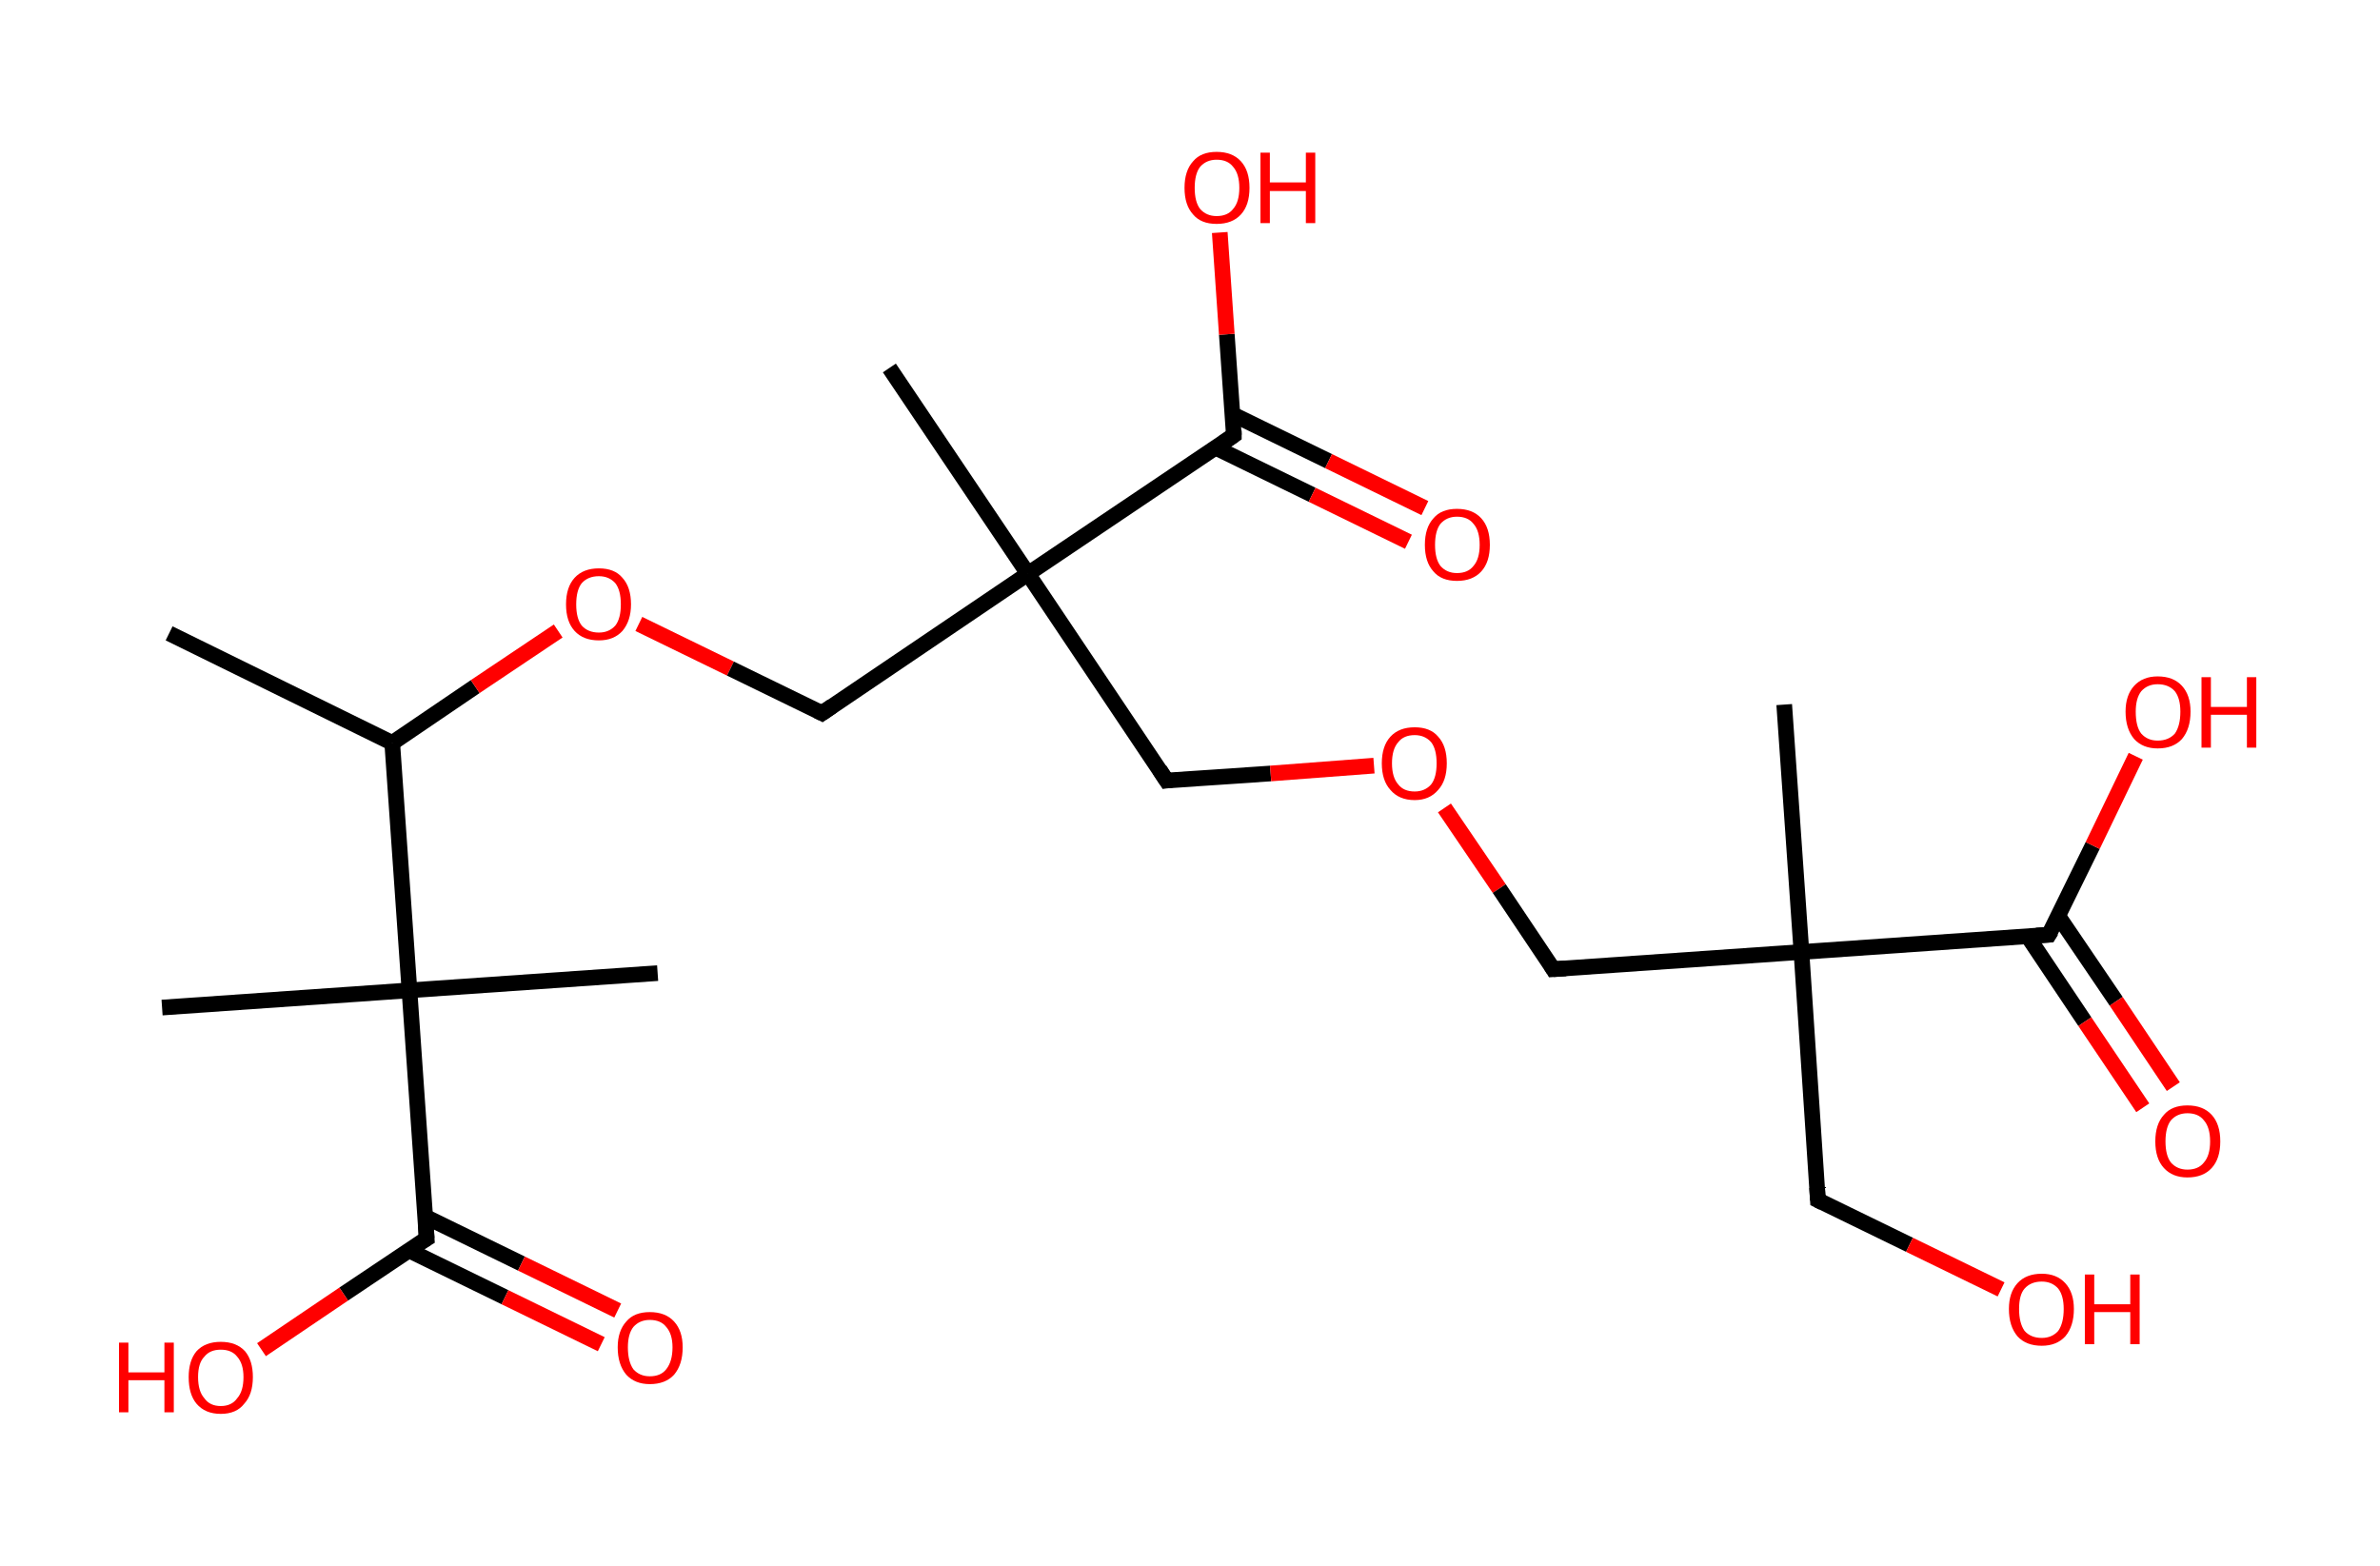 <?xml version='1.0' encoding='ASCII' standalone='yes'?>
<svg xmlns="http://www.w3.org/2000/svg" xmlns:rdkit="http://www.rdkit.org/xml" xmlns:xlink="http://www.w3.org/1999/xlink" version="1.1" baseProfile="full" xml:space="preserve" width="304px" height="200px" viewBox="0 0 304 200">
<!-- END OF HEADER -->
<rect style="opacity:1.0;fill:#FFFFFF;stroke:none" width="304.0" height="200.0" x="0.0" y="0.0"> </rect>
<path class="bond-0 atom-0 atom-1" d="M 21.6,80.9 L 50.1,94.9" style="fill:none;fill-rule:evenodd;stroke:#000000;stroke-width:2.0px;stroke-linecap:butt;stroke-linejoin:miter;stroke-opacity:1"/>
<path class="bond-1 atom-1 atom-2" d="M 50.1,94.9 L 60.7,87.7" style="fill:none;fill-rule:evenodd;stroke:#000000;stroke-width:2.0px;stroke-linecap:butt;stroke-linejoin:miter;stroke-opacity:1"/>
<path class="bond-1 atom-1 atom-2" d="M 60.7,87.7 L 71.3,80.6" style="fill:none;fill-rule:evenodd;stroke:#FF0000;stroke-width:2.0px;stroke-linecap:butt;stroke-linejoin:miter;stroke-opacity:1"/>
<path class="bond-2 atom-2 atom-3" d="M 81.6,79.7 L 93.3,85.4" style="fill:none;fill-rule:evenodd;stroke:#FF0000;stroke-width:2.0px;stroke-linecap:butt;stroke-linejoin:miter;stroke-opacity:1"/>
<path class="bond-2 atom-2 atom-3" d="M 93.3,85.4 L 105.0,91.1" style="fill:none;fill-rule:evenodd;stroke:#000000;stroke-width:2.0px;stroke-linecap:butt;stroke-linejoin:miter;stroke-opacity:1"/>
<path class="bond-3 atom-3 atom-4" d="M 105.0,91.1 L 131.3,73.3" style="fill:none;fill-rule:evenodd;stroke:#000000;stroke-width:2.0px;stroke-linecap:butt;stroke-linejoin:miter;stroke-opacity:1"/>
<path class="bond-4 atom-4 atom-5" d="M 131.3,73.3 L 113.6,47.0" style="fill:none;fill-rule:evenodd;stroke:#000000;stroke-width:2.0px;stroke-linecap:butt;stroke-linejoin:miter;stroke-opacity:1"/>
<path class="bond-5 atom-4 atom-6" d="M 131.3,73.3 L 149.0,99.7" style="fill:none;fill-rule:evenodd;stroke:#000000;stroke-width:2.0px;stroke-linecap:butt;stroke-linejoin:miter;stroke-opacity:1"/>
<path class="bond-6 atom-6 atom-7" d="M 149.0,99.7 L 162.3,98.8" style="fill:none;fill-rule:evenodd;stroke:#000000;stroke-width:2.0px;stroke-linecap:butt;stroke-linejoin:miter;stroke-opacity:1"/>
<path class="bond-6 atom-6 atom-7" d="M 162.3,98.8 L 175.5,97.8" style="fill:none;fill-rule:evenodd;stroke:#FF0000;stroke-width:2.0px;stroke-linecap:butt;stroke-linejoin:miter;stroke-opacity:1"/>
<path class="bond-7 atom-7 atom-8" d="M 184.5,103.2 L 191.5,113.5" style="fill:none;fill-rule:evenodd;stroke:#FF0000;stroke-width:2.0px;stroke-linecap:butt;stroke-linejoin:miter;stroke-opacity:1"/>
<path class="bond-7 atom-7 atom-8" d="M 191.5,113.5 L 198.4,123.8" style="fill:none;fill-rule:evenodd;stroke:#000000;stroke-width:2.0px;stroke-linecap:butt;stroke-linejoin:miter;stroke-opacity:1"/>
<path class="bond-8 atom-8 atom-9" d="M 198.4,123.8 L 230.1,121.6" style="fill:none;fill-rule:evenodd;stroke:#000000;stroke-width:2.0px;stroke-linecap:butt;stroke-linejoin:miter;stroke-opacity:1"/>
<path class="bond-9 atom-9 atom-10" d="M 230.1,121.6 L 227.9,90.0" style="fill:none;fill-rule:evenodd;stroke:#000000;stroke-width:2.0px;stroke-linecap:butt;stroke-linejoin:miter;stroke-opacity:1"/>
<path class="bond-10 atom-9 atom-11" d="M 230.1,121.6 L 232.2,153.3" style="fill:none;fill-rule:evenodd;stroke:#000000;stroke-width:2.0px;stroke-linecap:butt;stroke-linejoin:miter;stroke-opacity:1"/>
<path class="bond-11 atom-11 atom-12" d="M 232.2,153.3 L 243.9,159.0" style="fill:none;fill-rule:evenodd;stroke:#000000;stroke-width:2.0px;stroke-linecap:butt;stroke-linejoin:miter;stroke-opacity:1"/>
<path class="bond-11 atom-11 atom-12" d="M 243.9,159.0 L 255.6,164.7" style="fill:none;fill-rule:evenodd;stroke:#FF0000;stroke-width:2.0px;stroke-linecap:butt;stroke-linejoin:miter;stroke-opacity:1"/>
<path class="bond-12 atom-9 atom-13" d="M 230.1,121.6 L 261.7,119.4" style="fill:none;fill-rule:evenodd;stroke:#000000;stroke-width:2.0px;stroke-linecap:butt;stroke-linejoin:miter;stroke-opacity:1"/>
<path class="bond-13 atom-13 atom-14" d="M 259.0,119.6 L 266.3,130.5" style="fill:none;fill-rule:evenodd;stroke:#000000;stroke-width:2.0px;stroke-linecap:butt;stroke-linejoin:miter;stroke-opacity:1"/>
<path class="bond-13 atom-13 atom-14" d="M 266.3,130.5 L 273.7,141.5" style="fill:none;fill-rule:evenodd;stroke:#FF0000;stroke-width:2.0px;stroke-linecap:butt;stroke-linejoin:miter;stroke-opacity:1"/>
<path class="bond-13 atom-13 atom-14" d="M 262.9,117.0 L 270.3,127.9" style="fill:none;fill-rule:evenodd;stroke:#000000;stroke-width:2.0px;stroke-linecap:butt;stroke-linejoin:miter;stroke-opacity:1"/>
<path class="bond-13 atom-13 atom-14" d="M 270.3,127.9 L 277.6,138.8" style="fill:none;fill-rule:evenodd;stroke:#FF0000;stroke-width:2.0px;stroke-linecap:butt;stroke-linejoin:miter;stroke-opacity:1"/>
<path class="bond-14 atom-13 atom-15" d="M 261.7,119.4 L 267.3,108.0" style="fill:none;fill-rule:evenodd;stroke:#000000;stroke-width:2.0px;stroke-linecap:butt;stroke-linejoin:miter;stroke-opacity:1"/>
<path class="bond-14 atom-13 atom-15" d="M 267.3,108.0 L 272.8,96.6" style="fill:none;fill-rule:evenodd;stroke:#FF0000;stroke-width:2.0px;stroke-linecap:butt;stroke-linejoin:miter;stroke-opacity:1"/>
<path class="bond-15 atom-4 atom-16" d="M 131.3,73.3 L 157.6,55.6" style="fill:none;fill-rule:evenodd;stroke:#000000;stroke-width:2.0px;stroke-linecap:butt;stroke-linejoin:miter;stroke-opacity:1"/>
<path class="bond-16 atom-16 atom-17" d="M 155.3,57.2 L 167.6,63.2" style="fill:none;fill-rule:evenodd;stroke:#000000;stroke-width:2.0px;stroke-linecap:butt;stroke-linejoin:miter;stroke-opacity:1"/>
<path class="bond-16 atom-16 atom-17" d="M 167.6,63.2 L 179.9,69.2" style="fill:none;fill-rule:evenodd;stroke:#FF0000;stroke-width:2.0px;stroke-linecap:butt;stroke-linejoin:miter;stroke-opacity:1"/>
<path class="bond-16 atom-16 atom-17" d="M 157.4,52.9 L 169.7,58.9" style="fill:none;fill-rule:evenodd;stroke:#000000;stroke-width:2.0px;stroke-linecap:butt;stroke-linejoin:miter;stroke-opacity:1"/>
<path class="bond-16 atom-16 atom-17" d="M 169.7,58.9 L 182.0,64.9" style="fill:none;fill-rule:evenodd;stroke:#FF0000;stroke-width:2.0px;stroke-linecap:butt;stroke-linejoin:miter;stroke-opacity:1"/>
<path class="bond-17 atom-16 atom-18" d="M 157.6,55.6 L 156.7,42.7" style="fill:none;fill-rule:evenodd;stroke:#000000;stroke-width:2.0px;stroke-linecap:butt;stroke-linejoin:miter;stroke-opacity:1"/>
<path class="bond-17 atom-16 atom-18" d="M 156.7,42.7 L 155.8,29.7" style="fill:none;fill-rule:evenodd;stroke:#FF0000;stroke-width:2.0px;stroke-linecap:butt;stroke-linejoin:miter;stroke-opacity:1"/>
<path class="bond-18 atom-1 atom-19" d="M 50.1,94.9 L 52.3,126.5" style="fill:none;fill-rule:evenodd;stroke:#000000;stroke-width:2.0px;stroke-linecap:butt;stroke-linejoin:miter;stroke-opacity:1"/>
<path class="bond-19 atom-19 atom-20" d="M 52.3,126.5 L 20.7,128.7" style="fill:none;fill-rule:evenodd;stroke:#000000;stroke-width:2.0px;stroke-linecap:butt;stroke-linejoin:miter;stroke-opacity:1"/>
<path class="bond-20 atom-19 atom-21" d="M 52.3,126.5 L 84.0,124.3" style="fill:none;fill-rule:evenodd;stroke:#000000;stroke-width:2.0px;stroke-linecap:butt;stroke-linejoin:miter;stroke-opacity:1"/>
<path class="bond-21 atom-19 atom-22" d="M 52.3,126.5 L 54.5,158.2" style="fill:none;fill-rule:evenodd;stroke:#000000;stroke-width:2.0px;stroke-linecap:butt;stroke-linejoin:miter;stroke-opacity:1"/>
<path class="bond-22 atom-22 atom-23" d="M 52.2,159.7 L 64.5,165.7" style="fill:none;fill-rule:evenodd;stroke:#000000;stroke-width:2.0px;stroke-linecap:butt;stroke-linejoin:miter;stroke-opacity:1"/>
<path class="bond-22 atom-22 atom-23" d="M 64.5,165.7 L 76.8,171.7" style="fill:none;fill-rule:evenodd;stroke:#FF0000;stroke-width:2.0px;stroke-linecap:butt;stroke-linejoin:miter;stroke-opacity:1"/>
<path class="bond-22 atom-22 atom-23" d="M 54.3,155.4 L 66.6,161.4" style="fill:none;fill-rule:evenodd;stroke:#000000;stroke-width:2.0px;stroke-linecap:butt;stroke-linejoin:miter;stroke-opacity:1"/>
<path class="bond-22 atom-22 atom-23" d="M 66.6,161.4 L 78.9,167.4" style="fill:none;fill-rule:evenodd;stroke:#FF0000;stroke-width:2.0px;stroke-linecap:butt;stroke-linejoin:miter;stroke-opacity:1"/>
<path class="bond-23 atom-22 atom-24" d="M 54.5,158.2 L 43.9,165.3" style="fill:none;fill-rule:evenodd;stroke:#000000;stroke-width:2.0px;stroke-linecap:butt;stroke-linejoin:miter;stroke-opacity:1"/>
<path class="bond-23 atom-22 atom-24" d="M 43.9,165.3 L 33.4,172.4" style="fill:none;fill-rule:evenodd;stroke:#FF0000;stroke-width:2.0px;stroke-linecap:butt;stroke-linejoin:miter;stroke-opacity:1"/>
<path d="M 104.4,90.8 L 105.0,91.1 L 106.3,90.2" style="fill:none;stroke:#000000;stroke-width:2.0px;stroke-linecap:butt;stroke-linejoin:miter;stroke-opacity:1;"/>
<path d="M 148.1,98.3 L 149.0,99.7 L 149.7,99.6" style="fill:none;stroke:#000000;stroke-width:2.0px;stroke-linecap:butt;stroke-linejoin:miter;stroke-opacity:1;"/>
<path d="M 198.1,123.3 L 198.4,123.8 L 200.0,123.7" style="fill:none;stroke:#000000;stroke-width:2.0px;stroke-linecap:butt;stroke-linejoin:miter;stroke-opacity:1;"/>
<path d="M 232.1,151.7 L 232.2,153.3 L 232.8,153.6" style="fill:none;stroke:#000000;stroke-width:2.0px;stroke-linecap:butt;stroke-linejoin:miter;stroke-opacity:1;"/>
<path d="M 260.1,119.5 L 261.7,119.4 L 262.0,118.9" style="fill:none;stroke:#000000;stroke-width:2.0px;stroke-linecap:butt;stroke-linejoin:miter;stroke-opacity:1;"/>
<path d="M 156.3,56.5 L 157.6,55.6 L 157.6,55.0" style="fill:none;stroke:#000000;stroke-width:2.0px;stroke-linecap:butt;stroke-linejoin:miter;stroke-opacity:1;"/>
<path d="M 54.4,156.6 L 54.5,158.2 L 54.0,158.5" style="fill:none;stroke:#000000;stroke-width:2.0px;stroke-linecap:butt;stroke-linejoin:miter;stroke-opacity:1;"/>
<path class="atom-2" d="M 72.3 77.2 Q 72.3 75.0, 73.4 73.8 Q 74.5 72.6, 76.5 72.6 Q 78.5 72.6, 79.5 73.8 Q 80.6 75.0, 80.6 77.2 Q 80.6 79.3, 79.5 80.6 Q 78.4 81.8, 76.5 81.8 Q 74.5 81.8, 73.4 80.6 Q 72.3 79.4, 72.3 77.2 M 76.5 80.8 Q 77.8 80.8, 78.6 79.9 Q 79.3 79.0, 79.3 77.2 Q 79.3 75.4, 78.6 74.5 Q 77.8 73.6, 76.5 73.6 Q 75.1 73.6, 74.3 74.5 Q 73.6 75.4, 73.6 77.2 Q 73.6 79.0, 74.3 79.9 Q 75.1 80.8, 76.5 80.8 " fill="#FF0000"/>
<path class="atom-7" d="M 176.5 97.5 Q 176.5 95.3, 177.6 94.1 Q 178.7 92.9, 180.7 92.9 Q 182.7 92.9, 183.7 94.1 Q 184.8 95.3, 184.8 97.5 Q 184.8 99.7, 183.7 100.9 Q 182.6 102.2, 180.7 102.2 Q 178.7 102.2, 177.6 100.9 Q 176.5 99.7, 176.5 97.5 M 180.7 101.1 Q 182.0 101.1, 182.8 100.2 Q 183.5 99.3, 183.5 97.5 Q 183.5 95.7, 182.8 94.8 Q 182.0 93.9, 180.7 93.9 Q 179.3 93.9, 178.6 94.8 Q 177.8 95.7, 177.8 97.5 Q 177.8 99.3, 178.6 100.2 Q 179.3 101.1, 180.7 101.1 " fill="#FF0000"/>
<path class="atom-12" d="M 256.6 167.2 Q 256.6 165.1, 257.7 163.9 Q 258.8 162.7, 260.8 162.7 Q 262.7 162.7, 263.8 163.9 Q 264.9 165.1, 264.9 167.2 Q 264.9 169.4, 263.8 170.7 Q 262.7 171.9, 260.8 171.9 Q 258.8 171.9, 257.7 170.7 Q 256.6 169.4, 256.6 167.2 M 260.8 170.9 Q 262.1 170.9, 262.9 170.0 Q 263.6 169.0, 263.6 167.2 Q 263.6 165.5, 262.9 164.6 Q 262.1 163.7, 260.8 163.7 Q 259.4 163.7, 258.6 164.6 Q 257.9 165.4, 257.9 167.2 Q 257.9 169.0, 258.6 170.0 Q 259.4 170.9, 260.8 170.9 " fill="#FF0000"/>
<path class="atom-12" d="M 266.3 162.8 L 267.5 162.8 L 267.5 166.6 L 272.1 166.6 L 272.1 162.8 L 273.3 162.8 L 273.3 171.7 L 272.1 171.7 L 272.1 167.6 L 267.5 167.6 L 267.5 171.7 L 266.3 171.7 L 266.3 162.8 " fill="#FF0000"/>
<path class="atom-14" d="M 275.3 145.8 Q 275.3 143.6, 276.4 142.4 Q 277.4 141.2, 279.4 141.2 Q 281.4 141.2, 282.5 142.4 Q 283.6 143.6, 283.6 145.8 Q 283.6 148.0, 282.5 149.2 Q 281.4 150.4, 279.4 150.4 Q 277.5 150.4, 276.4 149.2 Q 275.3 148.0, 275.3 145.8 M 279.4 149.4 Q 280.8 149.4, 281.5 148.5 Q 282.3 147.6, 282.3 145.8 Q 282.3 144.0, 281.5 143.1 Q 280.8 142.2, 279.4 142.2 Q 278.1 142.2, 277.3 143.1 Q 276.6 144.0, 276.6 145.8 Q 276.6 147.6, 277.3 148.5 Q 278.1 149.4, 279.4 149.4 " fill="#FF0000"/>
<path class="atom-15" d="M 271.5 90.9 Q 271.5 88.8, 272.6 87.6 Q 273.7 86.4, 275.6 86.4 Q 277.6 86.4, 278.7 87.6 Q 279.8 88.8, 279.8 90.9 Q 279.8 93.1, 278.7 94.4 Q 277.6 95.6, 275.6 95.6 Q 273.7 95.6, 272.6 94.4 Q 271.5 93.1, 271.5 90.9 M 275.6 94.6 Q 277.0 94.6, 277.8 93.7 Q 278.5 92.7, 278.5 90.9 Q 278.5 89.2, 277.8 88.3 Q 277.0 87.4, 275.6 87.4 Q 274.3 87.4, 273.5 88.3 Q 272.8 89.2, 272.8 90.9 Q 272.8 92.8, 273.5 93.7 Q 274.3 94.6, 275.6 94.6 " fill="#FF0000"/>
<path class="atom-15" d="M 281.2 86.5 L 282.4 86.5 L 282.4 90.3 L 287.0 90.3 L 287.0 86.5 L 288.2 86.5 L 288.2 95.5 L 287.0 95.5 L 287.0 91.3 L 282.4 91.3 L 282.4 95.5 L 281.2 95.5 L 281.2 86.5 " fill="#FF0000"/>
<path class="atom-17" d="M 182.0 69.6 Q 182.0 67.4, 183.1 66.2 Q 184.1 65.0, 186.1 65.0 Q 188.1 65.0, 189.2 66.2 Q 190.3 67.4, 190.3 69.6 Q 190.3 71.8, 189.2 73.0 Q 188.1 74.2, 186.1 74.2 Q 184.1 74.2, 183.1 73.0 Q 182.0 71.8, 182.0 69.6 M 186.1 73.2 Q 187.5 73.2, 188.2 72.3 Q 189.0 71.4, 189.0 69.6 Q 189.0 67.8, 188.2 66.9 Q 187.5 66.0, 186.1 66.0 Q 184.8 66.0, 184.0 66.9 Q 183.3 67.8, 183.3 69.6 Q 183.3 71.4, 184.0 72.3 Q 184.8 73.2, 186.1 73.2 " fill="#FF0000"/>
<path class="atom-18" d="M 151.3 24.0 Q 151.3 21.8, 152.4 20.6 Q 153.4 19.4, 155.4 19.4 Q 157.4 19.4, 158.5 20.6 Q 159.6 21.8, 159.6 24.0 Q 159.6 26.2, 158.5 27.4 Q 157.4 28.6, 155.4 28.6 Q 153.4 28.6, 152.4 27.4 Q 151.3 26.2, 151.3 24.0 M 155.4 27.6 Q 156.8 27.6, 157.5 26.7 Q 158.3 25.8, 158.3 24.0 Q 158.3 22.2, 157.5 21.3 Q 156.8 20.4, 155.4 20.4 Q 154.1 20.4, 153.3 21.3 Q 152.6 22.2, 152.6 24.0 Q 152.6 25.8, 153.3 26.7 Q 154.1 27.6, 155.4 27.6 " fill="#FF0000"/>
<path class="atom-18" d="M 161.0 19.5 L 162.2 19.5 L 162.2 23.3 L 166.8 23.3 L 166.8 19.5 L 168.0 19.5 L 168.0 28.5 L 166.8 28.5 L 166.8 24.4 L 162.2 24.4 L 162.2 28.5 L 161.0 28.5 L 161.0 19.5 " fill="#FF0000"/>
<path class="atom-23" d="M 78.9 172.1 Q 78.9 170.0, 80.0 168.8 Q 81.0 167.6, 83.0 167.6 Q 85.0 167.6, 86.1 168.8 Q 87.2 170.0, 87.2 172.1 Q 87.2 174.3, 86.1 175.6 Q 85.0 176.8, 83.0 176.8 Q 81.1 176.8, 80.0 175.6 Q 78.9 174.3, 78.9 172.1 M 83.0 175.8 Q 84.4 175.8, 85.1 174.9 Q 85.9 173.9, 85.9 172.1 Q 85.9 170.4, 85.1 169.5 Q 84.4 168.6, 83.0 168.6 Q 81.7 168.6, 80.9 169.5 Q 80.2 170.4, 80.2 172.1 Q 80.2 173.9, 80.9 174.9 Q 81.7 175.8, 83.0 175.8 " fill="#FF0000"/>
<path class="atom-24" d="M 15.2 171.5 L 16.4 171.5 L 16.4 175.3 L 21.0 175.3 L 21.0 171.5 L 22.2 171.5 L 22.2 180.4 L 21.0 180.4 L 21.0 176.3 L 16.4 176.3 L 16.4 180.4 L 15.2 180.4 L 15.2 171.5 " fill="#FF0000"/>
<path class="atom-24" d="M 24.1 175.9 Q 24.1 173.8, 25.1 172.6 Q 26.2 171.4, 28.2 171.4 Q 30.2 171.4, 31.3 172.6 Q 32.3 173.8, 32.3 175.9 Q 32.3 178.1, 31.2 179.3 Q 30.2 180.6, 28.2 180.6 Q 26.2 180.6, 25.1 179.3 Q 24.1 178.1, 24.1 175.9 M 28.2 179.6 Q 29.6 179.6, 30.3 178.6 Q 31.1 177.7, 31.1 175.9 Q 31.1 174.2, 30.3 173.3 Q 29.6 172.4, 28.2 172.4 Q 26.8 172.4, 26.1 173.3 Q 25.3 174.1, 25.3 175.9 Q 25.3 177.7, 26.1 178.6 Q 26.8 179.6, 28.2 179.6 " fill="#FF0000"/>
</svg>
